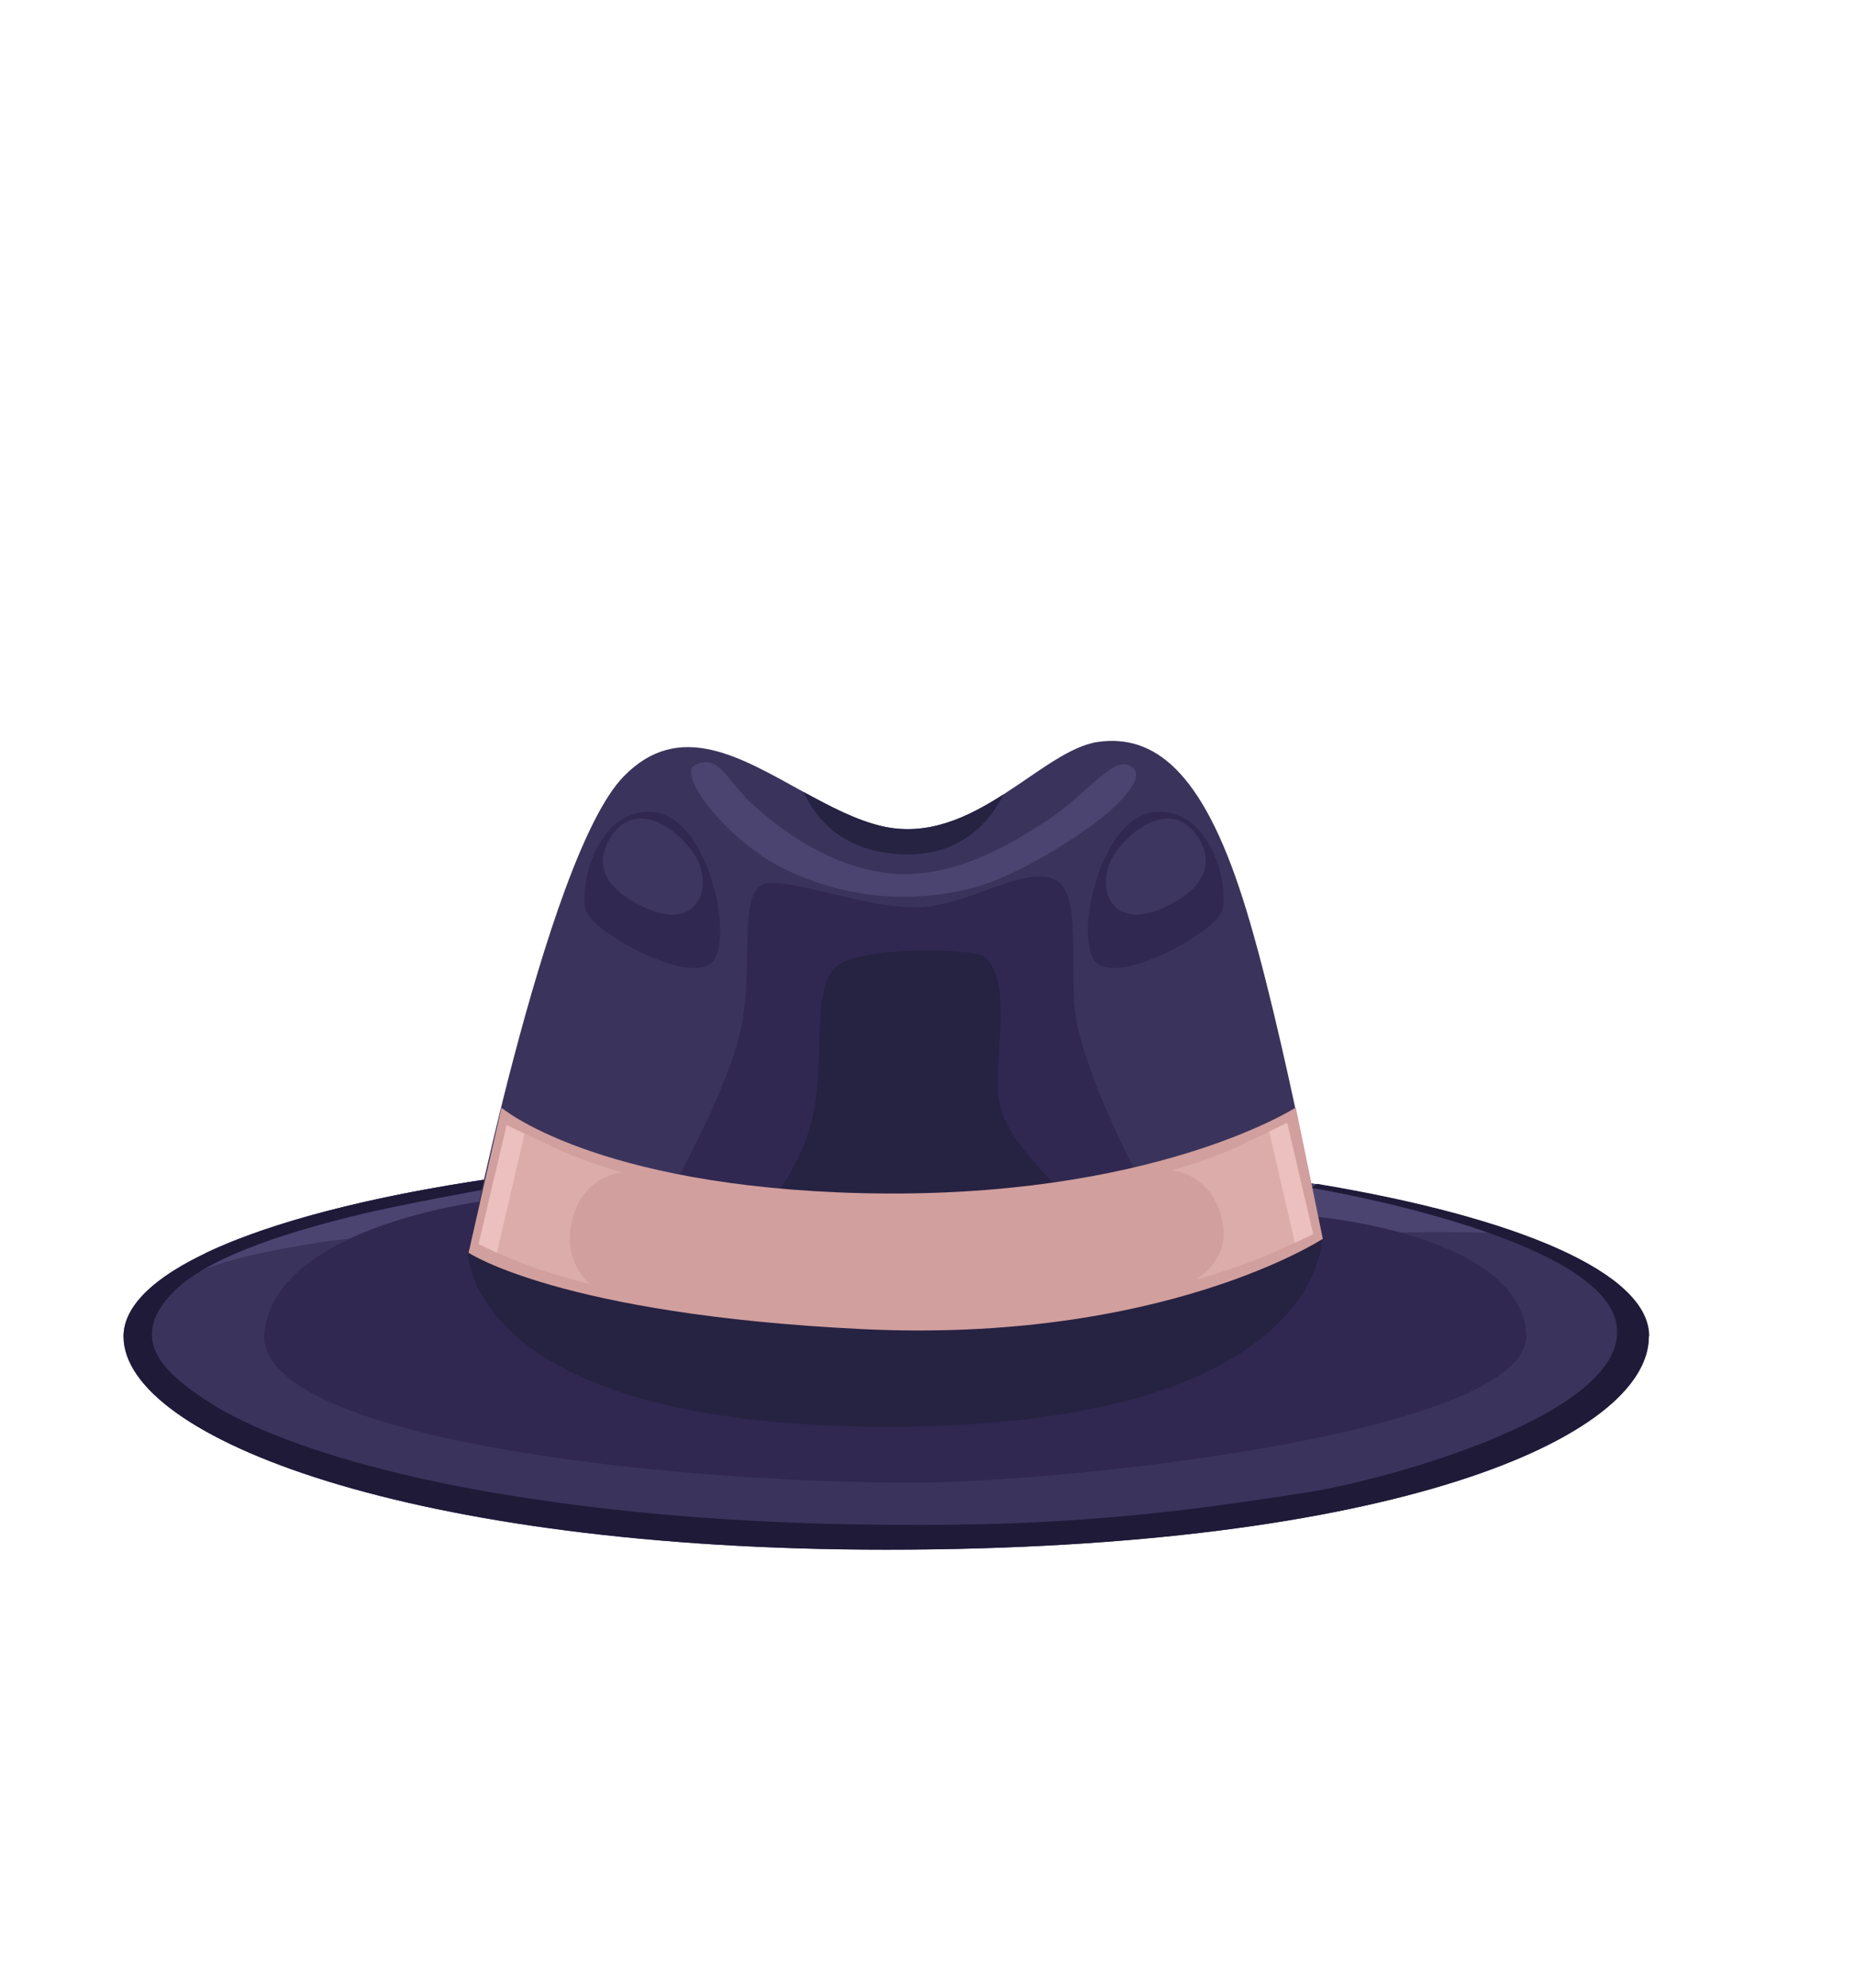 <?xml version="1.0" encoding="UTF-8"?>
<svg id="Camada_1" data-name="Camada 1" xmlns="http://www.w3.org/2000/svg" viewBox="0 0 55.7 59.67">
  <defs>
    <style>
      .cls-1 {
        fill: #3d3661;
      }

      .cls-2 {
        fill: #262242;
      }

      .cls-3 {
        fill: #3a345c;
      }

      .cls-4 {
        fill: #ebc0be;
      }

      .cls-5 {
        fill: #dbacaa;
      }

      .cls-6 {
        fill: #4b4470;
      }

      .cls-7 {
        fill: #1f1a38;
      }

      .cls-8 {
        fill: #d19f9d;
      }

      .cls-9 {
        fill: #302850;
      }
    </style>
  </defs>
  <path class="cls-3" d="M49.51,40.11c0,3.06-7.75,6.4-22.9,6.4-14.2,0-22.9-3.34-22.9-6.4,0-.9.9-1.76,2.49-2.51,1.95-.92,4.94-1.7,8.59-2.23.93-.13,1.9-.26,2.91-.36,2.74-.28,5.75-.44,8.91-.44,2.74,0,5.38.12,7.82.33,1.82.16,3.53.37,5.1.64,2.44.4,4.54.92,6.17,1.51,2.41.88,3.8,1.93,3.8,3.06Z"/>
  <path class="cls-6" d="M45.71,37.05c-3.63-.24-8.98.18-8.99.25,0,0-1.14-.33-1.77-.55-.41-.15-.41-.9-.52-1.84,1.82.16,3.53.37,5.1.64,2.44.4,4.54.92,6.17,1.51Z"/>
  <path class="cls-6" d="M17.42,36.59c-.99.68-3.37.71-3.37.71,0,0-1.83-.43-4.53,0-2.61.41-3.46.82-3.51.85,0-.02.07-.24.17-.55,1.95-.92,4.94-1.7,8.59-2.23.93-.13,1.9-.26,2.91-.36.44.69.31,1.17-.27,1.58Z"/>
  <path class="cls-7" d="M49.51,40.11c0,3.06-7.75,6.4-22.9,6.4-14.2,0-22.9-3.34-22.9-6.4,0-2.01,4.44-3.77,11.08-4.74l-.02.29s-2.77.49-4.17.84c-1.4.35-4.2,1.09-5.37,2.25-1.51,1.5-.18,2.56,1.17,3.41,1.35.85,4.23,1.95,8.65,2.68,4.41.73,8.83.97,13.61.92,4.78-.05,8.26-.61,10.59-.97,2.34-.36,9.71-2.36,9.29-5.03-.41-2.67-9.17-4.11-9.17-4.11,0,0,.06-.04.17-.12,6.03,1,9.98,2.67,9.98,4.57Z"/>
  <path class="cls-3" d="M40.02,38.82s-13.63,1.82-13.8,1.82c-.04-.02-12.34-2.19-12.34-2.19,0,0,2.48-12.73,4.85-15.15,1.67-1.71,3.51-.57,5.4.47.79.43,1.58.85,2.37,1.03,1.37.31,2.58-.28,3.65-.97,1.04-.67,1.96-1.43,2.8-1.56,1.71-.25,3.14.88,4.35,4.65,1.22,3.76,2.71,11.92,2.71,11.92Z"/>
  <path class="cls-9" d="M19.98,36.02s1.83-3.14,2.26-5.11c.43-1.97-.16-4.37.86-4.41,1.01-.04,3,.77,4.44.73,1.44-.04,2.88-1.06,3.89-.91,1.01.15.74,1.82.82,3.72.08,1.89,2.06,5.53,2.06,5.53,0,0-4.52,2.03-5.57,2.04-1.05,0-8.76-1.58-8.76-1.58Z"/>
  <path class="cls-9" d="M14.73,36.02s-6.36.7-6.79,3.92c-.43,3.21,11.94,4.56,19.47,4.56,4.52,0,18.69-1.49,18.42-4.5-.27-3.01-6.48-3.5-6.48-3.5l-24.63-.49Z"/>
  <path class="cls-2" d="M22.98,36.25s1.19-1.28,1.48-3.01c.29-1.73-.1-3.77.75-4.31.86-.53,4.11-.48,4.39-.19.88.92.13,3.34.44,4.5.31,1.16,1.97,2.62,1.97,2.62,0,0-7.45,1.09-7.53,1.09s-1.51-.7-1.51-.7Z"/>
  <path class="cls-2" d="M14.05,37.6s0,5.21,12.56,5.22c13.09.01,13.09-5.64,13.09-5.64l-25.65.42Z"/>
  <g>
    <path class="cls-8" d="M15.05,33.24s2.78,2.37,10.82,2.57c8.72.21,13.04-2.57,13.04-2.57l.81,3.94s-4.81,3.15-13.84,2.71c-9.04-.44-11.81-2.29-11.81-2.29l.99-4.36Z"/>
    <g>
      <path class="cls-5" d="M17.14,36.81c-.19,1.11.57,1.73.57,1.73,0,0-.88-.22-1.64-.48-.38-.13-.81-.31-1.14-.47-.32-.15-.55-.26-.55-.26l.84-3.57s.21.1.54.26c.26.12.58.28.92.44.76.37,2.01.73,2.01.73,0,0-1.27.06-1.54,1.6Z"/>
      <path class="cls-4" d="M15.75,34.03l-.83,3.57c-.32-.15-.55-.26-.55-.26l.84-3.57s.21.1.54.26Z"/>
    </g>
    <g>
      <path class="cls-5" d="M36.72,36.74c.19,1.11-.82,1.67-.82,1.67,0,0,.84-.22,1.82-.6.38-.15.83-.36,1.16-.51.32-.15.55-.26.55-.26l-.78-3.34s-.21.1-.54.26c-.26.12-.58.28-.92.44-.76.37-2.01.73-2.01.73,0,0,1.26.06,1.54,1.6Z"/>
      <path class="cls-4" d="M38.11,33.96l.77,3.34c.32-.15.55-.26.55-.26l-.78-3.34s-.21.1-.54.26Z"/>
    </g>
  </g>
  <path class="cls-9" d="M17.6,27.35c-.23-.67.27-3.01,1.91-2.99,1.64.02,2.47,3.39,1.97,4.39-.51,1-3.64-.73-3.88-1.4Z"/>
  <path class="cls-9" d="M36.69,27.35c.23-.67-.27-3.01-1.91-2.99-1.64.02-2.47,3.39-1.97,4.39.51,1,3.64-.73,3.88-1.4Z"/>
  <path class="cls-1" d="M18.47,24.95c-.39.47-.86,1.47.87,2.28,1.71.8,2.17-.78,1.41-1.73-.76-.96-1.71-1.24-2.28-.55Z"/>
  <path class="cls-1" d="M35.84,24.95c.39.47.86,1.47-.87,2.28-1.71.8-2.17-.78-1.41-1.73.76-.96,1.71-1.24,2.28-.55Z"/>
  <path class="cls-6" d="M22.36,23.89c-.54-.51-.8-1.28-1.5-.92-.55.28,1.05,2.39,2.9,3.21,1.85.82,3.64.9,5.29.51,1.66-.39,3.74-1.88,4.23-2.31.49-.44,1.17-1.13.64-1.4-.53-.27-1.27.84-2.4,1.59s-2.96,1.88-4.92,1.63c-1.96-.26-3.5-1.57-4.26-2.3Z"/>
  <path class="cls-2" d="M30.15,23.82c-.46.91-1.36,1.9-3.08,1.82-1.72-.08-2.54-1-2.94-1.87.79.43,1.58.85,2.37,1.03,1.37.31,2.58-.28,3.65-.97Z"/>
</svg>